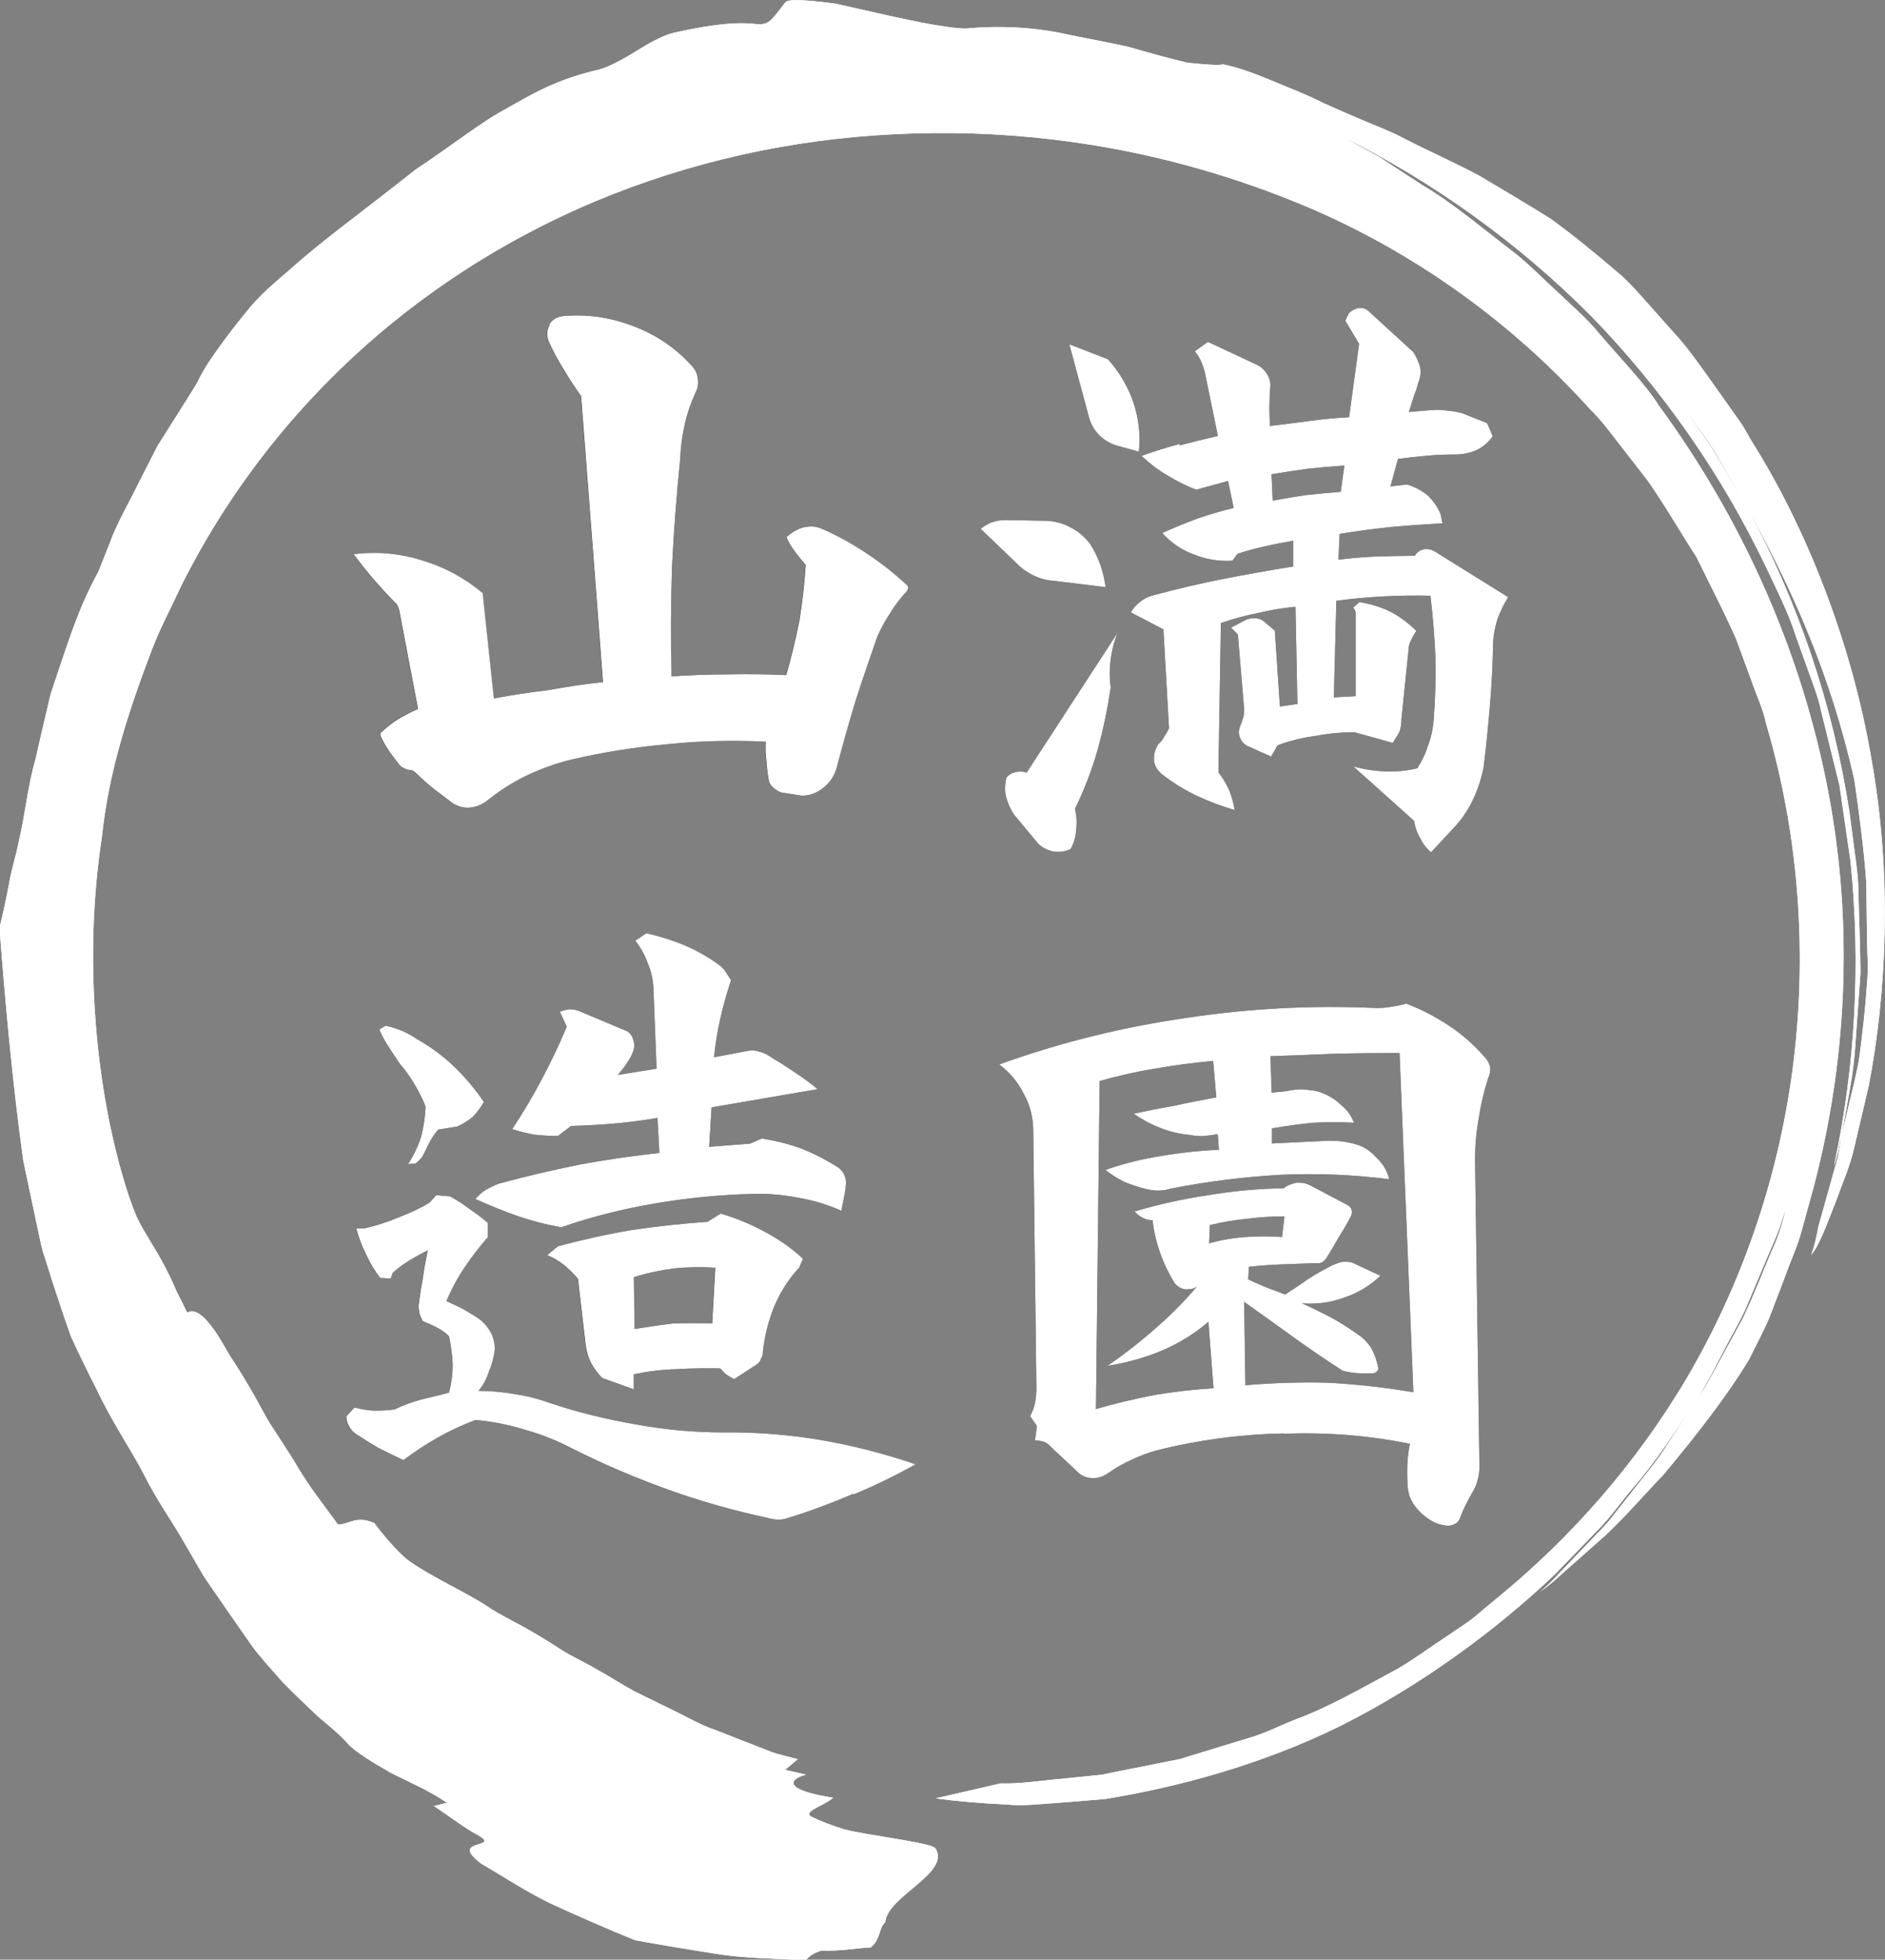 <?xml version="1.0" encoding="UTF-8"?>
<svg id="_レイヤー_2" data-name="レイヤー 2" xmlns="http://www.w3.org/2000/svg" viewBox="0 0 107.6 111.84">
  <rect x="0" y="0" width="107.6" height="111.84" fill="#808080" stroke="none"/>
  <defs>
    <style>
      .cls-1 {
        fill: #040000;
      }

      .cls-1, .cls-2 {
        stroke-width: 0px;
      }

      .cls-2 {
        fill: #fff;
      }
    </style>
  </defs>
  <g id="_レイヤー_1-2" data-name="レイヤー 1">
    <g>
      <path class="cls-2" d="m53.44,102.64c1.05.15,2.43.27,4.08.35.83.09,1.7-.02,2.63-.08.94-.07,1.93-.15,2.96-.24,4.09-.67,8.86-1.93,13.41-4.17,4.52-2.27,8.77-5.36,12.23-8.64.83-.86,1.64-1.7,2.43-2.51.8-.8,1.41-1.71,2.09-2.5,1.38-1.58,2.37-3.21,3.31-4.56.74-1.04,1.24-2.12,1.77-3.11.5-1,1.07-1.9,1.43-2.81.38-.91.74-1.76,1.07-2.54.33-.79.68-1.51.88-2.21.19-.58.24-.68.15-.37-.09.31-.25,1.05-.71,2.06-.44,1.01-.95,2.37-1.68,3.92-.41.75-.85,1.56-1.32,2.42-.23.43-.48.87-.72,1.32-.25.45-.58.87-.88,1.32-.52.81-1.07,1.65-1.64,2.53-.58.87-1.31,1.69-2,2.6-.35.45-.71.9-1.08,1.37-.38.45-.82.87-1.24,1.32-.43.44-.86.9-1.3,1.36-.44.46-.87.95-1.4,1.37.7-.46,1.27-1.06,1.9-1.59.62-.55,1.23-1.09,1.84-1.63,1.18-1.11,2.21-2.32,3.28-3.43,1.96-2.34,3.71-4.6,4.93-6.64.38-.78.8-1.55,1.14-2.35.31-.82.63-1.64.94-2.46.29-.83.68-1.64.9-2.49.24-.86.47-1.72.71-2.58,1.99-7.62,2.24-15.61.66-23.24-1.57-7.63-4.83-14.88-9.51-21.27-.77-1.22-2.07-2.56-3.42-4.13-.65-.81-1.48-1.52-2.29-2.29-.83-.75-1.62-1.58-2.51-2.29-1.82-1.38-3.55-2.87-5.33-3.91-.86-.56-1.68-1.1-2.43-1.59-.78-.43-1.49-.82-2.11-1.16,5.26,2.62,10.08,6.09,14.22,10.25,4.09,4.21,7.47,9.07,9.99,14.35.62,1.32,1.29,2.63,1.73,4.03l.74,2.06c.25.69.51,1.37.66,2.09l1.05,4.25.63,4.33c.59,5.8.29,11.68-.94,17.37.22-.6.31-1.22.46-1.83.24-1.51.59-3.02.72-4.54l.33-4.6c-.01-1.54-.08-3.08-.12-4.62,0-.77-.1-1.54-.21-2.3l-.3-2.3c-.94-6.1-2.94-12.06-5.93-17.52-.54-.91-1.08-1.82-1.63-2.75-.53-.94-1.22-1.78-1.82-2.7.61.89,1.3,1.72,1.83,2.66l1.62,2.79c2.69,4.82,4.89,9.79,6.21,15.7.27,1.85.53,3.83.68,5.81.01,1,.03,1.99.04,2.97,0,.98.1,1.94,0,2.86-.1,1.51-.27,2.96-.46,4.37-.27,1.41-.65,2.77-.96,4.16l-.24,1.35-.37,1.32-.74,2.64c-.1.53-.21,1.09-.42,1.64.01-.02.03-.05.04-.06.41-.46.83-1.61,1.47-3.24.28-.82.71-1.75.95-2.82.25-1.08.53-2.26.83-3.53.99-5.1,1.37-11.84.17-18.58-1.13-6.74-3.77-13.35-6.87-18.25-.18-.31-.35-.63-.54-.93-.2-.29-.4-.57-.6-.85-.4-.56-.78-1.1-1.15-1.62-.74-1.04-1.42-2.01-2.15-2.78-1.42-1.58-2.47-2.87-3.28-3.5-1.23-1.05-2.46-2.06-3.73-2.98-1.34-.84-2.69-1.64-4.04-2.44-1.39-.75-2.86-1.39-4.32-2.14-.72-.39-1.5-.68-2.28-1.01-.78-.33-1.57-.67-2.36-1.03-1.05-.53-2.06-.9-3-1.3-.94-.39-1.83-.72-2.71-.9-.21.08-1.13,0-2.03-.09-1.13-.27-2.24-.58-3.34-.9-1.11-.25-2.23-.45-3.3-.67-2.15-.5-4.23-.55-6.02-.38-1.25-.03-3.6-.55-5.82-1.06-.56-.13-1.1-.25-1.6-.36-.5-.07-.97-.12-1.38-.16-.81-.07-1.38-.07-1.5.09-.85,1.12-.95,1.27-1.61,1.24-.66-.08-1.85-.17-4.83.51-.36.09-1.08.41-1.84.89-.76.47-1.6.97-2.3,1.18-2.43.55-3.83,1.38-5.3,2.22-1.49.79-2.88,1.94-5.22,3.5-3.27,2.59-5.32,4.04-7.12,5.66-.92.79-1.84,1.54-2.66,2.61-.43.52-.86,1.08-1.32,1.71-.45.63-.95,1.3-1.35,2.15-.11.2-.58.95-1.22,1.96-.32.5-.68,1.07-1.06,1.68-.32.63-.66,1.3-1,1.96-.65,1.33-1.38,2.57-1.73,3.6-.4,1-.66,1.65-.66,1.65-1.07,1.93-1.66,3.84-2.26,5.6-.15.44-.29.87-.43,1.29-.12.43-.2.86-.31,1.29-.2.85-.39,1.67-.57,2.47-.46,1.59-.59,3.19-.97,4.76-.15.79-.42,1.58-.55,2.39-.15.81-.33,1.64-.54,2.5.31,4.01.71,8.57,1.35,13.24.24,1.15.49,2.31.73,3.46.13.58.24,1.16.38,1.72.18.56.36,1.11.53,1.67.36,1.1.72,2.2,1.1,3.25.47,1.02.95,2.01,1.44,2.96.91,1.94,1.96,3.43,2.72,4.9.74,1.49,1.62,2.68,2.34,3.96.38.63.72,1.27,1.11,1.9.42.61.84,1.22,1.28,1.86.45.64.91,1.31,1.4,2.01.5.7,1.12,1.34,1.75,2.08.77.79,1.47,1.44,2.09,2.03.65.54,1.22,1.01,1.65,1.5.44.49,1.4,1.06,2.45,1.67,1.1.55,2.32,1.08,3.22,1.72l-.74.18c.62.41,1.81,1.3,2.47,1.64.65.36.4.44.15.52-.5.15-1.01.3.06,1.12,1.37.8,2.73,1.71,4.22,2.4,1.49.67,3.02,1.35,4.58,1.98,1.65.3,3.28.57,4.89.82,1.61.23,3.25.23,4.84.33.21-.22.46-.43.92-.56.94.05,1.88-.12,2.81-.18.59-.5.43-1.09.82-1.43.13-1.51,3.75-2.8,2.87-4.22-.17-.21-1.45-.41-2.94-.66-.74-.13-1.54-.24-2.28-.43-.73-.23-1.39-.48-1.89-.73-.45-.29.74-.61,1.27-1.07-2.66-.41-2.7-1-1.55-1.32-.6-.14-1.2-.27-1.2-.27.18-.15.73-.61.73-.61-.39-.1-.79-.21-1.19-.31-.4-.12-.78-.29-1.17-.44-.78-.3-1.56-.61-2.35-.92-.8-.26-1.54-.7-2.3-1.07l-2.27-1.11c-.74-.4-1.44-.86-2.17-1.26-.71-.43-1.47-.75-2.15-1.2-.68-.44-1.37-.86-2.07-1.25-.7-.38-1.41-.73-2.05-1.16-1.1-.74-3.18-1.68-4.42-2.56-.63-.42-1.68-1.71-2.04-2.2-1.05-.44-1.38.07-2.07.09-.7-.99-1.68-2.18-2.49-3.61-.43-.69-.89-1.39-1.34-2.08-.44-.7-.79-1.44-1.19-2.1-.39-.67-.78-1.3-1.15-1.85-.34-.57-.62-1.1-.92-1.5-.58-.81-1.11-1.22-1.52-.95-.2-.44-.4-.84-.59-1.19-.16-.37-.3-.7-.46-1.01-.3-.62-.6-1.14-.92-1.66-.3-.53-.66-1.05-.95-1.71-.27-.66-.54-1.44-.82-2.44-1.49-5.25-2.17-12.34-1.12-19.17.39-3.76,1.55-7.24,2.85-10.66.49-1.28,1.13-2.45,1.65-3.6,3.07-6.14,7.3-11.16,12.07-15.05,4.79-3.89,10.12-6.68,15.7-8.45,5.59-1.78,11.45-2.55,17.48-2.36,6.03.2,12.23,1.41,18.45,3.94,6.27,2.55,12.09,6.62,16.74,11.79.63.61,1.14,1.31,1.67,1.99l1.6,2.06c1,1.42,1.86,2.93,2.8,4.38.76,1.55,1.56,3.09,2.26,4.66l.89,2.42c.27.81.66,1.59.83,2.43,1.94,6.56,2.36,13.42,1.5,19.84-.86,6.42-3.02,12.39-5.99,17.46-2.99,5.07-6.75,9.22-10.65,12.44-.49.4-.97.8-1.44,1.2-.47.4-1.01.71-1.5,1.06-1.01.66-1.96,1.37-2.95,1.95-2.03,1.09-3.9,2.18-5.82,2.89-.95.37-1.82.83-2.74,1.08-.91.28-1.78.54-2.62.8-.42.13-.83.25-1.23.38-.41.08-.82.16-1.21.24-.79.16-1.54.31-2.26.45-.36.07-.7.14-1.04.21-.34.03-.68.07-1,.1-.65.07-1.26.13-1.82.18-1.13.13-2.1.24-2.91.21l-3.74.86Z"/>
      <g>
        <path class="cls-1" d="m31.34,18.54c.17-.29.43-.45.79-.5,1.38-.12,2.72.07,4.01.57,1.29.48,2.4,1.23,3.33,2.25.21.21.33.46.36.75.05.29,0,.56-.14.82-.26.57-.47,1.18-.61,1.82-.14.64-.23,1.29-.25,1.93-.21,2.05-.37,4.11-.47,6.19-.07,2.08-.08,4.15-.04,6.23,1.1-.07,2.17-.11,3.22-.11,1.12-.02,2.23-.01,3.33.04.29-1.02.54-2.06.75-3.11.17-1.05.29-2.11.36-3.18-.21-.24-.43-.5-.64-.79-.19-.26-.35-.52-.46-.79.14-.14.32-.27.54-.39.21-.12.44-.19.68-.21.14-.02.27-.02.39,0,.12.02.25.06.39.11.88.38,1.73.85,2.54,1.39.81.53,1.57,1.12,2.29,1.79.07.05.11.11.11.18s-.02.14-.07.21c-.36.38-.67.79-.93,1.22-.29.43-.54.88-.75,1.36-.43,1.22-.85,2.45-1.25,3.69-.38,1.26-.74,2.53-1.07,3.79-.12.45-.37.84-.75,1.15-.38.31-.8.46-1.25.46l-1.15-.18c-.17-.05-.31-.13-.43-.25-.14-.09-.24-.23-.29-.39-.07-.38-.12-.76-.14-1.15-.05-.38-.06-.75-.04-1.11-1.86-.09-3.72-.05-5.58.14-1.88.17-3.73.46-5.55.89-.86.21-1.69.51-2.5.89-.79.38-1.53.85-2.22,1.4-.29.24-.61.38-.97.43-.38.05-.74-.04-1.07-.25-.33-.26-.68-.52-1.04-.79-.36-.29-.69-.58-1-.89-.07-.07-.16-.13-.25-.18-.07-.02-.16-.04-.25-.04-.1-.02-.18-.06-.25-.11-.07-.02-.14-.07-.21-.14-.19-.24-.38-.49-.57-.75-.19-.29-.36-.57-.5-.86-.02-.02-.04-.08-.04-.18,0-.05.02-.08.07-.11.31-.29.63-.54.97-.75.36-.21.73-.4,1.11-.57l-1.07-5.62c-.02-.07-.05-.14-.07-.21-.02-.05-.05-.1-.07-.14-.45-.45-.88-.92-1.29-1.39s-.8-.97-1.18-1.47c1.34-.17,2.65-.05,3.94.36,1.26.38,2.41,1,3.43,1.86l.64,6.01c1.03-.19,2.05-.35,3.08-.47,1.05-.19,2.1-.35,3.15-.46l-1.25-16.32c-.36-.5-.69-1.01-1-1.54-.33-.52-.62-1.06-.86-1.61-.12-.33-.1-.64.07-.93Z"/>
        <path class="cls-1" d="m56.6,29.82c.24-.09.49-.14.75-.14l2.22.04c.55,0,1.05.12,1.5.36.48.24.87.57,1.18,1,.24.38.43.78.57,1.18.14.43.24.85.29,1.25l-2.93-.36c-.41-.02-.79-.12-1.15-.29-.36-.17-.68-.39-.97-.68l-2.08-2c.17-.14.37-.26.61-.36Zm6.8,7.8c-.07.55-.07,1.09,0,1.61-.17,1.19-.42,2.39-.75,3.58-.33,1.15-.76,2.27-1.29,3.36.1.38.12.78.07,1.18-.02.41-.13.78-.32,1.11-.31.14-.63.19-.97.14-.33-.07-.62-.21-.86-.43l-1.43-1.72c-.19-.31-.33-.64-.43-1-.07-.33-.06-.69.03-1.07.14-.17.32-.27.54-.32.21-.05.42-.04.61.04l5.19-7.98c-.19.48-.32.98-.39,1.5Zm-.14-17.1c.64.72,1.12,1.53,1.43,2.43.31.91.42,1.85.32,2.83l-1.29-.36c-.38-.12-.72-.32-1-.61-.29-.31-.48-.66-.57-1.04l-1.11-4.12,2.22.86Zm4.08,4.9c.72-.19,1.44-.37,2.18-.54l-.75-3.65c-.05-.19-.12-.39-.21-.61-.1-.21-.21-.4-.36-.57l.75-.54,2.76,1.29c.26.12.46.3.61.54.17.26.23.55.18.86-.02.33-.04.69-.04,1.07,0,.36.01.7.04,1.04.76-.09,1.53-.19,2.29-.29.74-.1,1.48-.17,2.22-.21l.57-4.19-.79-1.32.21-.43c.14-.14.32-.24.54-.29.21-.02.39.02.54.14l2.58,2.36c.12.17.21.35.29.54.1.21.14.42.14.61,0,.21-.05.43-.14.64-.05.21-.12.43-.21.64l-.32,1,1.36-.11c.29-.02.57-.01.86.04.29.02.56.07.82.14l1.43.57.32.75c-.26.36-.57.62-.93.79-.38.17-.79.25-1.22.25-.55,0-1.09.02-1.61.07-.57.05-1.12.11-1.65.18l-.43,1.57.93-.11c.43.12.82.32,1.18.61.31.29.56.64.75,1.07l.11.54c-.98.05-1.97.12-2.97.21-.95.1-1.92.23-2.9.39l-.07,1.47c.74-.09,1.47-.15,2.18-.18.74-.02,1.47-.04,2.18-.04.1-.17.25-.29.46-.36.21-.05.42-.02.61.07l4.26,2.65c-.24.38-.44.8-.61,1.25-.14.45-.23.91-.25,1.36-.02,1.19-.08,2.37-.18,3.54-.1,1.19-.21,2.37-.36,3.54-.12.62-.31,1.22-.57,1.79-.26.57-.6,1.09-1,1.54l-1.43,1.54c-.26-.21-.47-.48-.61-.79-.19-.31-.31-.64-.36-1l-3.47-3.11c.6.17,1.22.26,1.86.29.6.02,1.19-.04,1.79-.18.26-.41.47-.83.61-1.29.17-.43.27-.89.32-1.4.1-1.19.13-2.38.11-3.58-.05-1.19-.14-2.38-.29-3.58-.88-.02-1.79-.01-2.72.04-.88.05-1.77.13-2.65.25l-.14,5.51,1.25-.07v-4.69c0-.07-.01-.13-.04-.18-.02-.07-.06-.13-.11-.18l.36-.32c.6.1,1.18.27,1.75.54.55.29,1.05.66,1.5,1.11-.12.17-.23.36-.32.57-.1.19-.14.41-.14.64l-.39,3.79c0,.26-.03.51-.11.75-.12.21-.25.43-.39.64l-2.18-.61c-.74,0-1.48.07-2.22.21-.74.1-1.47.27-2.18.54l-.36.64-1.43-.64c-.17-.12-.29-.27-.36-.47-.07-.19-.07-.38,0-.57.07-.17.13-.33.18-.5.05-.14.07-.31.07-.5l-.36-4.29-.39-.39.82-.43c.14-.07.31-.11.5-.11s.36.05.5.14l.68.57.29,4.33,1-.14-.11-5.55c-.74.07-1.46.19-2.15.36-.72.14-1.42.33-2.11.57l-.14,8.52c.24.31.44.64.61,1,.14.36.25.74.32,1.15-.74-.21-1.47-.49-2.18-.82-.69-.33-1.35-.74-1.97-1.22-.26-.21-.42-.48-.46-.79-.02-.33.06-.64.25-.93.14-.12.26-.27.36-.47.1-.14.18-.29.25-.43l-.32-5.65-1.86-.97c.14-.24.32-.44.54-.61.21-.17.45-.29.72-.36,1.34-.36,2.66-.67,3.97-.93,1.34-.26,2.68-.5,4.04-.72v-1.47c-.55.1-1.09.2-1.61.32-.55.12-1.07.26-1.57.43l-.29.39c-.76.05-1.5-.07-2.22-.36-.69-.26-1.29-.67-1.79-1.22.64-.29,1.31-.56,2-.82.69-.24,1.38-.44,2.08-.61l-.32-1.54-1.82.5c-.55-.21-1.1-.49-1.65-.82-.53-.31-1.01-.68-1.47-1.11.72-.26,1.44-.49,2.18-.68Zm5.33,3.15c.64-.12,1.29-.23,1.93-.32.64-.07,1.29-.13,1.93-.18l.21-1.5c-.71.05-1.41.11-2.08.18-.69.1-1.38.2-2.08.32l.07,1.5Z"/>
        <path class="cls-1" d="m48.7,85.26c-1.22.52-2.45.98-3.69,1.36-.19.07-.38.11-.57.11-.21,0-.44-.04-.68-.11-1.91-.41-3.79-.94-5.65-1.61-1.86-.67-3.67-1.44-5.44-2.33-.86-.45-1.75-.81-2.68-1.07-.93-.29-1.88-.48-2.86-.57-.76.29-1.48.62-2.15,1-.67.38-1.32.81-1.97,1.29-.45-.21-.92-.44-1.4-.68-.45-.26-.89-.54-1.32-.82-.17-.12-.3-.27-.39-.46-.1-.17-.14-.35-.14-.54l.46-.5c.38.1.76.16,1.15.18.38,0,.76-.02,1.15-.07.5-.24,1.01-.43,1.54-.57.52-.12,1.05-.25,1.57-.39.14-.52.21-1.06.21-1.61-.02-.55-.1-1.08-.21-1.61-.21-.21-.45-.38-.72-.5-.26-.14-.53-.26-.79-.36-.07-.14-.13-.27-.18-.39-.02-.14-.05-.29-.07-.43.07-.55.15-1.09.25-1.61.07-.55.17-1.08.29-1.61-.36.17-.7.36-1.04.57-.36.21-.68.45-.97.72l-.11.32-.61-.04c-.31-.41-.57-.85-.79-1.32-.24-.48-.43-.98-.57-1.5h.43c.67-.14,1.31-.35,1.93-.61.64-.24,1.25-.52,1.82-.86l.39-.43.79.07c.38.21.75.45,1.11.72.36.24.7.5,1.04.79v.82c-.48.55-.92,1.12-1.32,1.72-.41.6-.75,1.24-1.04,1.93.33.14.66.3.97.46.33.19.66.39.97.61.26.21.46.47.61.75.14.29.21.6.21.93-.05.43-.16.84-.32,1.22-.14.45-.35.84-.61,1.15.69,0,1.37.06,2.04.18.67.1,1.34.26,2,.5,1.57.53,3.2.93,4.87,1.22,1.67.31,3.35.47,5.05.47,1.86-.02,3.71.12,5.55.43,1.84.31,3.65.78,5.44,1.39-1.14.64-2.33,1.22-3.54,1.72Zm-25.76-26.44c.31.14.61.31.89.5.76.43,1.47.95,2.11,1.57.64.62,1.2,1.29,1.68,2-.19.33-.41.62-.64.86-.26.21-.55.39-.86.54l-1.11.18c-.14.17-.26.33-.36.5-.12.19-.21.37-.29.54-.07.17-.16.33-.25.5-.1.14-.23.27-.39.39l-.43.04c.33-.5.58-1.03.75-1.57.14-.55.23-1.12.25-1.72-.17-.43-.38-.86-.64-1.29-.24-.4-.51-.79-.82-1.14-.21-.31-.43-.63-.64-.97-.21-.31-.39-.64-.54-1l.36-.21c.33.07.64.17.93.29Zm4.79,9.09c.24-.14.49-.26.75-.36,1.48-.4,2.99-.76,4.54-1.07,1.53-.29,3.06-.51,4.62-.68l-.11-2c-.81.14-1.62.25-2.43.32-.83.07-1.67.12-2.5.14l-.75.57c-.43,0-.87-.02-1.32-.07-.43-.07-.86-.18-1.29-.32.6-.91,1.16-1.85,1.68-2.83.52-.98,1-1.98,1.43-3.01l-.39-.86c.19-.07.38-.12.57-.14.19,0,.37.04.54.11l2.72,1.14c.19.12.31.29.36.5.07.21.07.43,0,.64-.1.26-.23.5-.39.72-.14.21-.31.43-.5.64l2.22-.36-.18-4.58c-.02-.5-.13-.98-.32-1.43-.17-.48-.41-.91-.72-1.29l.64-.43c.74.17,1.45.39,2.15.68.69.29,1.35.66,1.97,1.11.14.1.27.23.39.39.1.17.2.33.32.5-.24.72-.44,1.44-.61,2.18-.17.74-.29,1.48-.36,2.22l1.9-.36c.24-.05.47-.04.68.04.21.05.4.13.57.25.48.29.94.58,1.4.89.48.31.93.64,1.36,1l-6.05,1.04-.14,2.25,2.33-.18.68-.29c.79.12,1.54.31,2.25.57.74.29,1.45.66,2.15,1.11.14.12.25.26.32.43.07.17.09.36.07.57-.02.24-.06.48-.11.72-.05.24-.1.48-.14.72-.81-.36-1.65-.61-2.5-.75-.88-.17-1.75-.24-2.61-.21-1.86.05-3.7.23-5.51.54-1.84.31-3.63.76-5.37,1.36-.84-.14-1.67-.36-2.5-.64-.81-.29-1.61-.61-2.4-.97.17-.21.37-.39.61-.54Zm4.11,3.22c1.41-.38,2.81-.69,4.22-.93,1.43-.21,2.87-.37,4.33-.47l.75-.47c.88.26,1.72.61,2.5,1.04.81.43,1.54.94,2.18,1.54l-.21.5c-.6.64-1.07,1.38-1.43,2.22-.33.83-.55,1.68-.64,2.54,0,.19-.04.33-.11.43-.05.17-.16.3-.32.39l-1.22.79c-.14-.07-.29-.16-.43-.25-.14-.12-.26-.24-.36-.36-.81-.02-1.63-.01-2.47.04-.81.02-1.63.12-2.47.29v.86l-1.79-.64c-.26-.26-.48-.55-.64-.86-.17-.33-.27-.7-.32-1.11l-.43-3.69c-.24-.29-.5-.55-.79-.79-.31-.24-.63-.43-.97-.57l.61-.5Zm4.36,4.72c.74-.12,1.48-.23,2.22-.32.74-.02,1.48-.02,2.22,0l.18-3.18c-.79-.05-1.57-.04-2.36.04-.76.1-1.53.26-2.29.5l.04,2.97Z"/>
        <path class="cls-1" d="m73.24,81.81c-2.43.05-4.84.37-7.23.97-.5.14-.98.32-1.43.54-.48.21-.92.47-1.32.75-.26.19-.55.29-.86.29s-.59-.09-.82-.29l-1.57-1.47c-.12-.14-.26-.25-.43-.32-.17-.05-.33-.07-.5-.07l.11-.82-.39-.57c.14-.26.24-.52.29-.79.05-.29.07-.56.07-.82l-.18-14.67c0-.76-.18-1.47-.54-2.11-.33-.67-.8-1.23-1.4-1.68,3.43-1.24,6.98-2.12,10.63-2.65,3.63-.55,7.25-.74,10.88-.57.29,0,.57-.02.86-.07.33-.05.62-.11.86-.18.83.31,1.65.73,2.43,1.25.76.5,1.44,1.1,2.04,1.79.17.17.27.36.32.57.02.21-.01.43-.11.64-.24.74-.42,1.5-.54,2.29-.14.76-.21,1.55-.21,2.36l.25,17.57c0,.24-.04.49-.11.75-.07.26-.18.5-.32.72-.12.21-.24.44-.36.68-.12.24-.23.49-.32.75-.07.17-.19.29-.36.36-.17.07-.35.08-.54.04-.33-.05-.63-.17-.89-.36-.26-.17-.5-.38-.71-.64-.17-.21-.3-.44-.39-.68-.07-.26-.11-.52-.11-.79-.02-.36-.02-.73,0-1.11.02-.38.07-.74.14-1.07-2.36-.48-4.77-.67-7.23-.57Zm-10.66-1.4c1.07-.31,2.17-.57,3.29-.79,1.12-.19,2.25-.32,3.4-.39l-.29-3.79c-.81.69-1.7,1.24-2.68,1.65s-2,.69-3.08.86c1-.69,1.94-1.43,2.83-2.22.91-.79,1.74-1.65,2.5-2.58-.07.14-.17.25-.29.32-.12.07-.26.11-.43.11-.14.02-.29,0-.43-.07-.14-.07-.26-.17-.36-.29-.33-.55-.61-1.12-.82-1.72-.21-.6-.36-1.22-.43-1.86-.21,0-.41-.05-.57-.14s-.32-.21-.46-.36c1.38-.41,2.79-.72,4.22-.93,1.41-.24,2.84-.37,4.29-.39.21-.17.46-.27.75-.32.26-.02.51.02.75.14l2.18,1.15c.12.07.19.17.21.29.02.1.01.2-.04.32-.21.41-.44.8-.68,1.18-.21.38-.44.76-.68,1.15-.07.12-.16.21-.25.29-.12.07-.25.1-.39.07-.64.02-1.28.05-1.9.07-.64.02-1.29.07-1.93.14l-.04.72c.36.17.72.32,1.07.47.33.12.68.25,1.04.39.45-.29.89-.58,1.32-.89.45-.29.92-.55,1.4-.79.17-.07.33-.13.5-.18.24-.02.44-.01.61.04l1.61.75c-.6.57-1.29.99-2.08,1.25-.79.29-1.59.39-2.4.32.57.26,1.13.54,1.68.82.55.31,1.07.64,1.57,1,.31.21.56.49.75.82.17.33.29.69.36,1.07,0,.07-.04.14-.11.21-.07.05-.12.07-.14.07-.31.02-.62.02-.93,0-.31-.02-.6-.07-.86-.14-.96-.62-1.9-1.26-2.83-1.93-.93-.67-1.86-1.34-2.79-2l.07,4.76c1.62-.14,3.23-.19,4.83-.14,1.62.1,3.21.27,4.76.54l-.79-19.36c-1.24,0-2.48.01-3.72.04-1.22.05-2.43.1-3.65.14l.07,2.08c.24-.02.48-.05.72-.07.24-.05.48-.08.72-.11.24-.02.49-.01.75.04.29.02.54.08.75.18.41.17.75.39,1.04.68.33.26.57.6.72,1-.76-.05-1.54-.05-2.33,0-.76.07-1.55.18-2.36.32v.86l2.9-.14c.29-.02.57-.02.86,0,.31.02.6.07.86.14.53.12.95.37,1.29.75.41.36.67.79.79,1.29-2.08-.26-4.15-.35-6.22-.25-2.1.12-4.19.38-6.26.79-.21.07-.45.11-.72.11-.24,0-.49-.04-.75-.11-.38-.09-.78-.23-1.18-.39-.38-.19-.74-.42-1.07-.68,1.02-.36,2.08-.62,3.15-.79,1.1-.19,2.21-.31,3.33-.36l-.07-.89c-.29.05-.56.08-.82.11-.29,0-.55-.02-.79-.07-.57-.05-1.12-.18-1.65-.39-.55-.21-1.06-.49-1.54-.82.79-.17,1.57-.32,2.36-.46.76-.17,1.55-.32,2.36-.47l-.18-2.08c-1.1.1-2.18.24-3.26.43-1.07.17-2.15.41-3.22.72l-.21,18.75Zm6.44-9.45c.67-.19,1.36-.31,2.08-.36.69-.05,1.38-.05,2.08,0l.14-1.18c-.72,0-1.43.05-2.15.14-.72.07-1.42.19-2.11.36l-.04,1.04Z"/>
      </g>
      <g>
        <path class="cls-2" d="m53.44,102.64c1.05.15,2.43.27,4.08.35.83.09,1.7-.02,2.63-.08.94-.07,1.93-.15,2.96-.24,4.09-.67,8.86-1.93,13.41-4.17,4.52-2.27,8.77-5.36,12.23-8.64.83-.86,1.64-1.7,2.43-2.51.8-.8,1.41-1.71,2.09-2.5,1.38-1.58,2.37-3.21,3.31-4.56.74-1.04,1.24-2.12,1.77-3.11.5-1,1.07-1.9,1.43-2.81.38-.91.74-1.76,1.07-2.54.33-.79.68-1.51.88-2.21.19-.58.24-.68.15-.37-.09.31-.25,1.05-.71,2.06-.44,1.01-.95,2.37-1.68,3.92-.41.75-.85,1.56-1.32,2.42-.23.43-.48.87-.72,1.32-.25.45-.58.87-.88,1.32-.52.81-1.07,1.65-1.64,2.53-.58.87-1.31,1.69-2,2.6-.35.45-.71.9-1.08,1.37-.38.45-.82.87-1.24,1.32-.43.44-.86.9-1.3,1.36-.44.46-.87.95-1.4,1.37.7-.46,1.27-1.06,1.9-1.59.62-.55,1.23-1.09,1.84-1.63,1.18-1.11,2.21-2.32,3.28-3.43,1.96-2.34,3.71-4.6,4.93-6.64.38-.78.8-1.55,1.14-2.35.31-.82.63-1.64.94-2.46.29-.83.68-1.64.9-2.49.24-.86.47-1.72.71-2.58,1.99-7.62,2.24-15.61.66-23.24-1.57-7.63-4.83-14.88-9.51-21.27-.77-1.22-2.07-2.56-3.42-4.13-.65-.81-1.48-1.52-2.29-2.29-.83-.75-1.62-1.58-2.51-2.29-1.82-1.38-3.55-2.87-5.33-3.91-.86-.56-1.68-1.1-2.43-1.59-.78-.43-1.49-.82-2.11-1.16,5.26,2.62,10.08,6.09,14.22,10.25,4.09,4.21,7.47,9.07,9.99,14.35.62,1.32,1.29,2.63,1.73,4.03l.74,2.06c.25.69.51,1.37.66,2.09l1.05,4.25.63,4.33c.59,5.8.29,11.68-.94,17.37.22-.6.31-1.22.46-1.83.24-1.51.59-3.02.72-4.54l.33-4.6c-.01-1.54-.08-3.08-.12-4.62,0-.77-.1-1.54-.21-2.3l-.3-2.3c-.94-6.1-2.94-12.06-5.93-17.52-.54-.91-1.08-1.82-1.63-2.75-.53-.94-1.22-1.78-1.82-2.7.61.89,1.3,1.72,1.83,2.66l1.62,2.79c2.69,4.82,4.89,9.79,6.21,15.7.27,1.85.53,3.83.68,5.81.01,1,.03,1.99.04,2.97,0,.98.1,1.94,0,2.86-.1,1.51-.27,2.96-.46,4.37-.27,1.41-.65,2.77-.96,4.16l-.24,1.35-.37,1.32-.74,2.64c-.1.53-.21,1.09-.42,1.64.01-.02.03-.05.04-.06.41-.46.83-1.61,1.47-3.24.28-.82.71-1.75.95-2.82.25-1.08.53-2.26.83-3.53.99-5.1,1.37-11.84.17-18.58-1.13-6.74-3.77-13.35-6.87-18.25-.18-.31-.35-.63-.54-.93-.2-.29-.4-.57-.6-.85-.4-.56-.78-1.1-1.15-1.62-.74-1.04-1.42-2.01-2.15-2.78-1.42-1.58-2.47-2.87-3.28-3.5-1.23-1.05-2.46-2.06-3.73-2.98-1.34-.84-2.69-1.64-4.04-2.44-1.39-.75-2.86-1.39-4.32-2.14-.72-.39-1.5-.68-2.28-1.01-.78-.33-1.57-.67-2.36-1.03-1.05-.53-2.06-.9-3-1.3-.94-.39-1.83-.72-2.71-.9-.21.08-1.13,0-2.03-.09-1.13-.27-2.24-.58-3.34-.9-1.11-.25-2.23-.45-3.3-.67-2.15-.5-4.23-.55-6.02-.38-1.25-.03-3.6-.55-5.82-1.06-.56-.13-1.1-.25-1.6-.36-.5-.07-.97-.12-1.38-.16-.81-.07-1.38-.07-1.5.09-.85,1.12-.95,1.27-1.61,1.24-.66-.08-1.85-.17-4.83.51-.36.09-1.08.41-1.84.89-.76.47-1.6.97-2.3,1.18-2.43.55-3.83,1.38-5.3,2.22-1.49.79-2.88,1.94-5.22,3.5-3.27,2.59-5.32,4.04-7.12,5.66-.92.79-1.84,1.54-2.66,2.61-.43.52-.86,1.08-1.32,1.71-.45.63-.95,1.3-1.35,2.15-.11.2-.58.95-1.22,1.96-.32.5-.68,1.07-1.06,1.68-.32.63-.66,1.3-1,1.96-.65,1.33-1.38,2.57-1.73,3.6-.4,1-.66,1.65-.66,1.65-1.07,1.93-1.66,3.84-2.26,5.6-.15.44-.29.87-.43,1.29-.12.43-.2.86-.31,1.29-.2.85-.39,1.67-.57,2.47-.46,1.59-.59,3.19-.97,4.76-.15.79-.42,1.58-.55,2.39-.15.81-.33,1.64-.54,2.5.31,4.01.71,8.57,1.35,13.24.24,1.15.49,2.31.73,3.46.13.58.24,1.16.38,1.72.18.56.36,1.11.53,1.67.36,1.1.72,2.2,1.1,3.25.47,1.02.95,2.01,1.44,2.96.91,1.94,1.96,3.43,2.72,4.9.74,1.49,1.62,2.68,2.34,3.96.38.63.72,1.27,1.11,1.9.42.61.84,1.22,1.28,1.86.45.64.91,1.31,1.4,2.01.5.7,1.12,1.34,1.75,2.08.77.79,1.47,1.44,2.09,2.03.65.54,1.22,1.01,1.65,1.5.44.49,1.4,1.06,2.45,1.67,1.1.55,2.32,1.08,3.22,1.72l-.74.18c.62.41,1.81,1.3,2.47,1.64.65.36.4.44.15.52-.5.15-1.01.3.06,1.12,1.37.8,2.73,1.71,4.22,2.4,1.49.67,3.02,1.35,4.58,1.98,1.65.3,3.28.57,4.89.82,1.61.23,3.25.23,4.84.33.21-.22.46-.43.92-.56.94.05,1.88-.12,2.81-.18.59-.5.43-1.09.82-1.43.13-1.51,3.75-2.8,2.87-4.22-.17-.21-1.45-.41-2.94-.66-.74-.13-1.54-.24-2.28-.43-.73-.23-1.39-.48-1.89-.73-.45-.29.74-.61,1.27-1.07-2.66-.41-2.7-1-1.55-1.32-.6-.14-1.2-.27-1.2-.27.18-.15.73-.61.73-.61-.39-.1-.79-.21-1.19-.31-.4-.12-.78-.29-1.17-.44-.78-.3-1.56-.61-2.35-.92-.8-.26-1.54-.7-2.3-1.07l-2.27-1.11c-.74-.4-1.44-.86-2.17-1.26-.71-.43-1.47-.75-2.15-1.2-.68-.44-1.37-.86-2.07-1.25-.7-.38-1.41-.73-2.05-1.16-1.1-.74-3.18-1.68-4.42-2.56-.63-.42-1.68-1.71-2.04-2.2-1.05-.44-1.38.07-2.07.09-.7-.99-1.68-2.18-2.49-3.61-.43-.69-.89-1.39-1.34-2.08-.44-.7-.79-1.44-1.19-2.1-.39-.67-.78-1.3-1.15-1.85-.34-.57-.62-1.1-.92-1.5-.58-.81-1.11-1.22-1.52-.95-.2-.44-.4-.84-.59-1.19-.16-.37-.3-.7-.46-1.01-.3-.62-.6-1.14-.92-1.66-.3-.53-.66-1.05-.95-1.71-.27-.66-.54-1.44-.82-2.44-1.49-5.25-2.17-12.34-1.12-19.17.39-3.76,1.55-7.24,2.85-10.66.49-1.28,1.13-2.45,1.65-3.6,3.07-6.14,7.3-11.16,12.07-15.05,4.79-3.89,10.12-6.68,15.7-8.45,5.59-1.78,11.45-2.55,17.48-2.36,6.03.2,12.23,1.41,18.45,3.94,6.27,2.55,12.09,6.62,16.74,11.79.63.61,1.14,1.31,1.67,1.99l1.6,2.06c1,1.42,1.86,2.93,2.8,4.38.76,1.55,1.56,3.09,2.26,4.66l.89,2.42c.27.81.66,1.59.83,2.43,1.94,6.56,2.36,13.42,1.5,19.84-.86,6.42-3.02,12.39-5.99,17.46-2.99,5.07-6.75,9.22-10.65,12.44-.49.4-.97.8-1.44,1.2-.47.4-1.01.71-1.5,1.06-1.01.66-1.96,1.37-2.95,1.95-2.03,1.09-3.9,2.18-5.82,2.89-.95.37-1.82.83-2.74,1.08-.91.28-1.78.54-2.62.8-.42.13-.83.25-1.23.38-.41.08-.82.16-1.21.24-.79.16-1.54.31-2.26.45-.36.07-.7.14-1.04.21-.34.03-.68.07-1,.1-.65.07-1.26.13-1.82.18-1.13.13-2.1.24-2.91.21l-3.74.86Z"/>
        <g>
          <path class="cls-2" d="m31.34,18.54c.17-.29.43-.45.79-.5,1.38-.12,2.72.07,4.01.57,1.29.48,2.4,1.23,3.33,2.25.21.21.33.46.36.75.05.29,0,.56-.14.82-.26.57-.47,1.18-.61,1.82-.14.64-.23,1.29-.25,1.93-.21,2.05-.37,4.11-.47,6.19-.07,2.08-.08,4.15-.03,6.23,1.1-.07,2.17-.11,3.22-.11,1.12-.02,2.23-.01,3.33.04.29-1.02.54-2.06.75-3.11.17-1.05.29-2.11.36-3.18-.21-.24-.43-.5-.64-.79-.19-.26-.35-.52-.46-.79.14-.14.32-.27.54-.39.21-.12.44-.19.68-.21.14-.02.27-.02.39,0,.12.02.25.06.39.11.88.38,1.73.85,2.54,1.39.81.53,1.57,1.12,2.29,1.79.07.05.11.11.11.18s-.02.14-.07.21c-.36.38-.67.79-.93,1.22-.29.43-.54.88-.75,1.36-.43,1.22-.85,2.45-1.25,3.69-.38,1.26-.74,2.53-1.07,3.79-.12.45-.37.84-.75,1.15s-.8.46-1.25.46l-1.15-.18c-.17-.05-.31-.13-.43-.25-.14-.09-.24-.23-.29-.39-.07-.38-.12-.76-.14-1.15-.05-.38-.06-.75-.04-1.11-1.86-.09-3.72-.05-5.58.14-1.88.17-3.73.46-5.55.89-.86.21-1.69.51-2.5.89-.79.38-1.53.85-2.22,1.4-.29.24-.61.38-.97.43-.38.05-.74-.04-1.07-.25-.33-.26-.68-.52-1.04-.79-.36-.29-.69-.58-1-.89-.07-.07-.15-.13-.25-.18-.07-.02-.16-.04-.25-.04-.1-.02-.18-.06-.25-.11-.07-.02-.14-.07-.21-.14-.19-.24-.38-.49-.57-.75-.19-.29-.36-.57-.5-.86-.02-.02-.04-.08-.04-.18,0-.05.02-.08.07-.11.31-.29.63-.54.97-.75.36-.21.73-.4,1.11-.57l-1.07-5.62c-.02-.07-.05-.14-.07-.21-.02-.05-.05-.1-.07-.14-.45-.45-.88-.92-1.29-1.39s-.8-.97-1.18-1.47c1.34-.17,2.65-.05,3.94.36,1.26.38,2.41,1,3.43,1.86l.64,6.01c1.02-.19,2.05-.35,3.08-.47,1.05-.19,2.1-.35,3.15-.46l-1.25-16.32c-.36-.5-.69-1.01-1-1.54-.33-.52-.62-1.06-.86-1.61-.12-.33-.1-.64.07-.93Z"/>
          <path class="cls-2" d="m56.6,29.82c.24-.09.49-.14.75-.14l2.22.04c.55,0,1.05.12,1.5.36.48.24.87.57,1.18,1,.24.38.43.78.57,1.18.14.43.24.85.29,1.25l-2.93-.36c-.41-.02-.79-.12-1.15-.29-.36-.17-.68-.39-.97-.68l-2.08-2c.17-.14.37-.26.61-.36Zm6.8,7.8c-.07.55-.07,1.09,0,1.61-.17,1.19-.42,2.39-.75,3.58-.33,1.15-.76,2.27-1.29,3.36.1.38.12.78.07,1.18-.02.41-.13.78-.32,1.11-.31.14-.63.19-.97.14-.33-.07-.62-.21-.86-.43l-1.43-1.72c-.19-.31-.33-.64-.43-1-.07-.33-.06-.69.03-1.07.14-.17.32-.27.54-.32.21-.05.42-.04.61.04l5.19-7.98c-.19.48-.32.98-.39,1.5Zm-.14-17.1c.64.72,1.12,1.53,1.43,2.43.31.91.42,1.85.32,2.83l-1.29-.36c-.38-.12-.72-.32-1-.61-.29-.31-.48-.66-.57-1.04l-1.11-4.12,2.22.86Zm4.08,4.9c.72-.19,1.44-.37,2.18-.54l-.75-3.65c-.05-.19-.12-.39-.21-.61-.1-.21-.21-.4-.36-.57l.75-.54,2.76,1.29c.26.12.46.3.61.54.17.26.23.55.18.86-.02.33-.04.69-.04,1.07,0,.36.01.7.04,1.04.76-.09,1.53-.19,2.29-.29.74-.1,1.48-.17,2.22-.21l.57-4.19-.79-1.32.21-.43c.14-.14.32-.24.54-.29.21-.02.39.02.54.14l2.58,2.36c.12.17.21.35.29.54.1.21.14.42.14.61,0,.21-.05.43-.14.64-.05.21-.12.43-.21.64l-.32,1,1.36-.11c.29-.02.57-.01.86.04.29.02.56.07.82.14l1.43.57.32.75c-.26.36-.57.62-.93.79-.38.17-.79.25-1.22.25-.55,0-1.09.02-1.61.07-.57.05-1.12.11-1.65.18l-.43,1.57.93-.11c.43.12.82.32,1.18.61.31.29.56.64.75,1.07l.11.54c-.98.05-1.97.12-2.97.21-.95.1-1.92.23-2.9.39l-.07,1.47c.74-.09,1.47-.15,2.18-.18.74-.02,1.47-.04,2.18-.04.1-.17.25-.29.46-.36.21-.05.42-.02.61.07l4.26,2.65c-.24.38-.44.8-.61,1.25-.14.45-.23.91-.25,1.36-.02,1.19-.08,2.37-.18,3.54-.1,1.19-.21,2.37-.36,3.54-.12.62-.31,1.22-.57,1.79-.26.57-.6,1.09-1,1.54l-1.43,1.54c-.26-.21-.47-.48-.61-.79-.19-.31-.31-.64-.36-1l-3.47-3.11c.6.17,1.22.26,1.86.29.6.02,1.19-.04,1.79-.18.26-.41.47-.83.61-1.29.17-.43.27-.89.32-1.4.1-1.19.13-2.38.11-3.58-.05-1.19-.14-2.38-.29-3.58-.88-.02-1.79-.01-2.72.04-.88.05-1.77.13-2.65.25l-.14,5.51,1.25-.07v-4.69c0-.07-.01-.13-.04-.18-.02-.07-.06-.13-.11-.18l.36-.32c.6.1,1.18.27,1.75.54.55.29,1.05.66,1.5,1.11-.12.17-.23.36-.32.57-.1.19-.14.41-.14.64l-.39,3.79c0,.26-.03.51-.11.75-.12.21-.25.43-.39.64l-2.18-.61c-.74,0-1.48.07-2.22.21-.74.1-1.47.27-2.18.54l-.36.64-1.43-.64c-.17-.12-.29-.27-.36-.47-.07-.19-.07-.38,0-.57.07-.17.13-.33.18-.5.05-.14.07-.31.07-.5l-.36-4.29-.39-.39.82-.43c.14-.07.31-.11.5-.11s.36.05.5.14l.68.57.29,4.33,1-.14-.11-5.55c-.74.07-1.46.19-2.15.36-.72.14-1.42.33-2.11.57l-.14,8.52c.24.31.44.64.61,1,.14.36.25.74.32,1.15-.74-.21-1.47-.49-2.18-.82-.69-.33-1.35-.74-1.97-1.22-.26-.21-.42-.48-.46-.79-.02-.33.06-.64.25-.93.14-.12.26-.27.36-.47.1-.14.18-.29.25-.43l-.32-5.65-1.86-.97c.14-.24.32-.44.54-.61.21-.17.45-.29.72-.36,1.34-.36,2.66-.67,3.97-.93,1.34-.26,2.68-.5,4.04-.72v-1.47c-.55.1-1.09.2-1.61.32-.55.12-1.07.26-1.57.43l-.29.39c-.76.05-1.5-.07-2.22-.36-.69-.26-1.29-.67-1.79-1.22.64-.29,1.31-.56,2-.82.69-.24,1.38-.44,2.08-.61l-.32-1.54-1.82.5c-.55-.21-1.1-.49-1.65-.82-.53-.31-1.01-.68-1.47-1.11.72-.26,1.44-.49,2.18-.68Zm5.33,3.15c.64-.12,1.29-.23,1.93-.32.64-.07,1.29-.13,1.93-.18l.21-1.5c-.71.05-1.41.11-2.08.18-.69.1-1.38.2-2.08.32l.07,1.5Z"/>
          <path class="cls-2" d="m48.7,85.26c-1.22.52-2.44.98-3.68,1.36-.19.07-.38.11-.57.11-.21,0-.44-.04-.68-.11-1.91-.41-3.79-.94-5.65-1.61-1.86-.67-3.67-1.44-5.44-2.33-.86-.45-1.75-.81-2.68-1.07-.93-.29-1.88-.48-2.86-.57-.76.29-1.48.62-2.15,1-.67.38-1.32.81-1.97,1.29-.45-.21-.92-.44-1.4-.68-.45-.26-.89-.54-1.32-.82-.17-.12-.3-.27-.39-.46-.1-.17-.14-.35-.14-.54l.46-.5c.38.1.76.16,1.14.18.38,0,.76-.02,1.15-.07.5-.24,1.01-.43,1.54-.57.52-.12,1.05-.25,1.57-.39.14-.52.21-1.06.21-1.61-.02-.55-.1-1.08-.21-1.61-.21-.21-.45-.38-.71-.5-.26-.14-.53-.26-.79-.36-.07-.14-.13-.27-.18-.39-.02-.14-.05-.29-.07-.43.07-.55.15-1.09.25-1.61.07-.55.17-1.08.29-1.61-.36.17-.7.36-1.04.57-.36.21-.68.45-.97.72l-.11.32-.61-.04c-.31-.41-.57-.85-.79-1.32-.24-.48-.43-.98-.57-1.5h.43c.67-.14,1.31-.35,1.93-.61.64-.24,1.25-.52,1.82-.86l.39-.43.79.07c.38.21.75.45,1.11.72.36.24.7.5,1.04.79v.82c-.48.55-.92,1.12-1.32,1.72-.41.6-.75,1.24-1.04,1.93.33.14.66.3.97.46.33.19.66.39.97.61.26.21.46.47.61.75.14.29.21.6.21.93-.05.43-.15.84-.32,1.22-.14.45-.35.84-.61,1.15.69,0,1.37.06,2.04.18.67.1,1.34.26,2,.5,1.57.53,3.2.93,4.87,1.22,1.67.31,3.35.47,5.05.47,1.86-.02,3.71.12,5.55.43,1.84.31,3.65.78,5.44,1.39-1.14.64-2.33,1.22-3.54,1.72Zm-25.76-26.44c.31.14.61.31.89.5.76.43,1.47.95,2.11,1.57.64.62,1.2,1.29,1.68,2-.19.33-.41.62-.64.86-.26.21-.55.39-.86.54l-1.11.18c-.14.17-.26.33-.36.5-.12.19-.21.37-.29.54-.07.17-.16.33-.25.5-.1.14-.23.27-.39.39l-.43.04c.33-.5.58-1.03.75-1.57.14-.55.23-1.12.25-1.72-.17-.43-.38-.86-.64-1.29-.24-.4-.51-.79-.82-1.14-.21-.31-.43-.63-.64-.97-.21-.31-.39-.64-.54-1l.36-.21c.33.07.64.17.93.29Zm4.79,9.09c.24-.14.49-.26.75-.36,1.48-.4,2.99-.76,4.54-1.07,1.53-.29,3.07-.51,4.62-.68l-.11-2c-.81.14-1.62.25-2.43.32-.83.07-1.67.12-2.5.14l-.75.57c-.43,0-.87-.02-1.32-.07-.43-.07-.86-.18-1.29-.32.6-.91,1.16-1.85,1.68-2.83.52-.98,1-1.98,1.43-3.01l-.39-.86c.19-.07.38-.12.57-.14.19,0,.37.04.54.11l2.72,1.14c.19.12.31.29.36.5.07.21.07.43,0,.64-.1.26-.23.5-.39.72-.14.21-.31.43-.5.64l2.22-.36-.18-4.58c-.02-.5-.13-.98-.32-1.43-.17-.48-.41-.91-.72-1.29l.64-.43c.74.17,1.45.39,2.15.68.69.29,1.35.66,1.97,1.11.14.1.27.23.39.39.1.17.2.33.32.5-.24.72-.44,1.44-.61,2.18-.17.74-.29,1.48-.36,2.22l1.9-.36c.24-.05.47-.04.68.04.21.05.4.13.57.25.48.29.94.58,1.4.89.48.31.93.64,1.36,1l-6.05,1.04-.14,2.25,2.33-.18.68-.29c.79.12,1.54.31,2.25.57.74.29,1.45.66,2.15,1.11.14.12.25.26.32.43.07.17.1.36.07.57-.02.24-.06.48-.11.72-.05.24-.1.48-.14.72-.81-.36-1.65-.61-2.5-.75-.88-.17-1.75-.24-2.61-.21-1.86.05-3.7.23-5.51.54-1.84.31-3.63.76-5.37,1.36-.84-.14-1.67-.36-2.5-.64-.81-.29-1.61-.61-2.4-.97.17-.21.37-.39.61-.54Zm4.11,3.22c1.41-.38,2.81-.69,4.22-.93,1.43-.21,2.87-.37,4.33-.47l.75-.47c.88.26,1.72.61,2.51,1.04.81.43,1.54.94,2.18,1.54l-.21.5c-.6.64-1.07,1.38-1.43,2.22-.33.83-.55,1.68-.64,2.54,0,.19-.04.33-.11.43-.05.17-.16.3-.32.39l-1.22.79c-.14-.07-.29-.16-.43-.25-.14-.12-.26-.24-.36-.36-.81-.02-1.63-.01-2.47.04-.81.02-1.63.12-2.47.29v.86l-1.79-.64c-.26-.26-.48-.55-.64-.86-.17-.33-.27-.7-.32-1.11l-.43-3.69c-.24-.29-.5-.55-.79-.79-.31-.24-.63-.43-.97-.57l.61-.5Zm4.37,4.72c.74-.12,1.48-.23,2.22-.32.74-.02,1.48-.02,2.22,0l.18-3.18c-.79-.05-1.57-.04-2.36.04-.76.1-1.53.26-2.29.5l.04,2.97Z"/>
          <path class="cls-2" d="m73.24,81.81c-2.43.05-4.84.37-7.23.97-.5.14-.98.32-1.43.54-.48.21-.92.47-1.32.75-.26.19-.55.29-.86.29s-.59-.09-.82-.29l-1.57-1.47c-.12-.14-.26-.25-.43-.32-.17-.05-.33-.07-.5-.07l.11-.82-.39-.57c.14-.26.24-.52.29-.79.05-.29.07-.56.07-.82l-.18-14.67c0-.76-.18-1.47-.54-2.11-.33-.67-.8-1.23-1.4-1.68,3.43-1.24,6.98-2.12,10.63-2.65,3.63-.55,7.25-.74,10.88-.57.29,0,.57-.02.86-.07.33-.05.62-.11.86-.18.83.31,1.65.73,2.43,1.25.76.5,1.44,1.1,2.04,1.79.17.17.27.36.32.57.02.21-.01.43-.11.64-.24.74-.42,1.5-.54,2.29-.14.76-.21,1.55-.21,2.36l.25,17.57c0,.24-.04.49-.11.75-.07.26-.18.5-.32.72-.12.21-.24.44-.36.68-.12.24-.23.49-.32.75-.07.17-.19.29-.36.36-.17.07-.35.08-.54.04-.33-.05-.63-.17-.89-.36-.26-.17-.5-.38-.71-.64-.17-.21-.3-.44-.39-.68-.07-.26-.11-.52-.11-.79-.02-.36-.02-.73,0-1.11.02-.38.07-.74.14-1.07-2.36-.48-4.77-.67-7.23-.57Zm-10.66-1.4c1.07-.31,2.17-.57,3.29-.79,1.12-.19,2.25-.32,3.4-.39l-.29-3.79c-.81.69-1.7,1.24-2.68,1.65s-2,.69-3.08.86c1-.69,1.94-1.43,2.83-2.22.91-.79,1.74-1.65,2.5-2.58-.07.14-.17.25-.29.32-.12.07-.26.11-.43.11-.14.02-.29,0-.43-.07-.14-.07-.26-.17-.36-.29-.33-.55-.61-1.12-.82-1.72-.21-.6-.36-1.22-.43-1.86-.21,0-.41-.05-.57-.14s-.32-.21-.46-.36c1.38-.41,2.79-.72,4.22-.93,1.41-.24,2.84-.37,4.29-.39.21-.17.46-.27.75-.32.26-.02.51.02.75.14l2.18,1.15c.12.07.19.17.21.29.02.1.01.2-.04.32-.21.41-.44.8-.68,1.18-.21.38-.44.76-.68,1.15-.07.12-.16.21-.25.29-.12.07-.25.1-.39.07-.64.02-1.28.05-1.9.07-.64.02-1.29.07-1.93.14l-.04.72c.36.17.72.32,1.07.47.33.12.68.25,1.04.39.45-.29.89-.58,1.32-.89.45-.29.92-.55,1.4-.79.17-.07.33-.13.5-.18.24-.02.44-.01.61.04l1.61.75c-.6.57-1.29.99-2.08,1.25-.79.29-1.59.39-2.4.32.57.26,1.13.54,1.68.82.55.31,1.07.64,1.57,1,.31.21.56.49.75.82.17.33.29.69.36,1.07,0,.07-.04.14-.11.21-.07.05-.12.07-.14.07-.31.02-.62.02-.93,0-.31-.02-.6-.07-.86-.14-.96-.62-1.9-1.26-2.83-1.93-.93-.67-1.86-1.34-2.79-2l.07,4.76c1.62-.14,3.23-.19,4.83-.14,1.62.1,3.21.27,4.76.54l-.79-19.36c-1.24,0-2.48.01-3.72.04-1.22.05-2.43.1-3.65.14l.07,2.08c.24-.02.48-.05.72-.07.24-.05.48-.08.72-.11.24-.02.49-.01.75.04.29.02.54.08.75.18.41.17.75.39,1.04.68.33.26.57.6.72,1-.76-.05-1.54-.05-2.33,0-.76.07-1.55.18-2.36.32v.86l2.9-.14c.29-.02.57-.02.86,0,.31.02.6.07.86.14.53.12.95.37,1.29.75.41.36.67.79.79,1.29-2.08-.26-4.15-.35-6.22-.25-2.1.12-4.19.38-6.26.79-.21.07-.45.11-.72.11-.24,0-.49-.04-.75-.11-.38-.09-.78-.23-1.18-.39-.38-.19-.74-.42-1.07-.68,1.02-.36,2.08-.62,3.15-.79,1.1-.19,2.21-.31,3.33-.36l-.07-.89c-.29.05-.56.08-.82.11-.29,0-.55-.02-.79-.07-.57-.05-1.12-.18-1.65-.39-.55-.21-1.06-.49-1.54-.82.79-.17,1.57-.32,2.36-.46.76-.17,1.55-.32,2.36-.47l-.18-2.08c-1.1.1-2.18.24-3.26.43-1.07.17-2.15.41-3.22.72l-.21,18.75Zm6.44-9.45c.67-.19,1.36-.31,2.08-.36.69-.05,1.38-.05,2.08,0l.14-1.18c-.72,0-1.43.05-2.15.14-.72.07-1.42.19-2.11.36l-.04,1.04Z"/>
        </g>
      </g>
    </g>
  </g>
</svg>